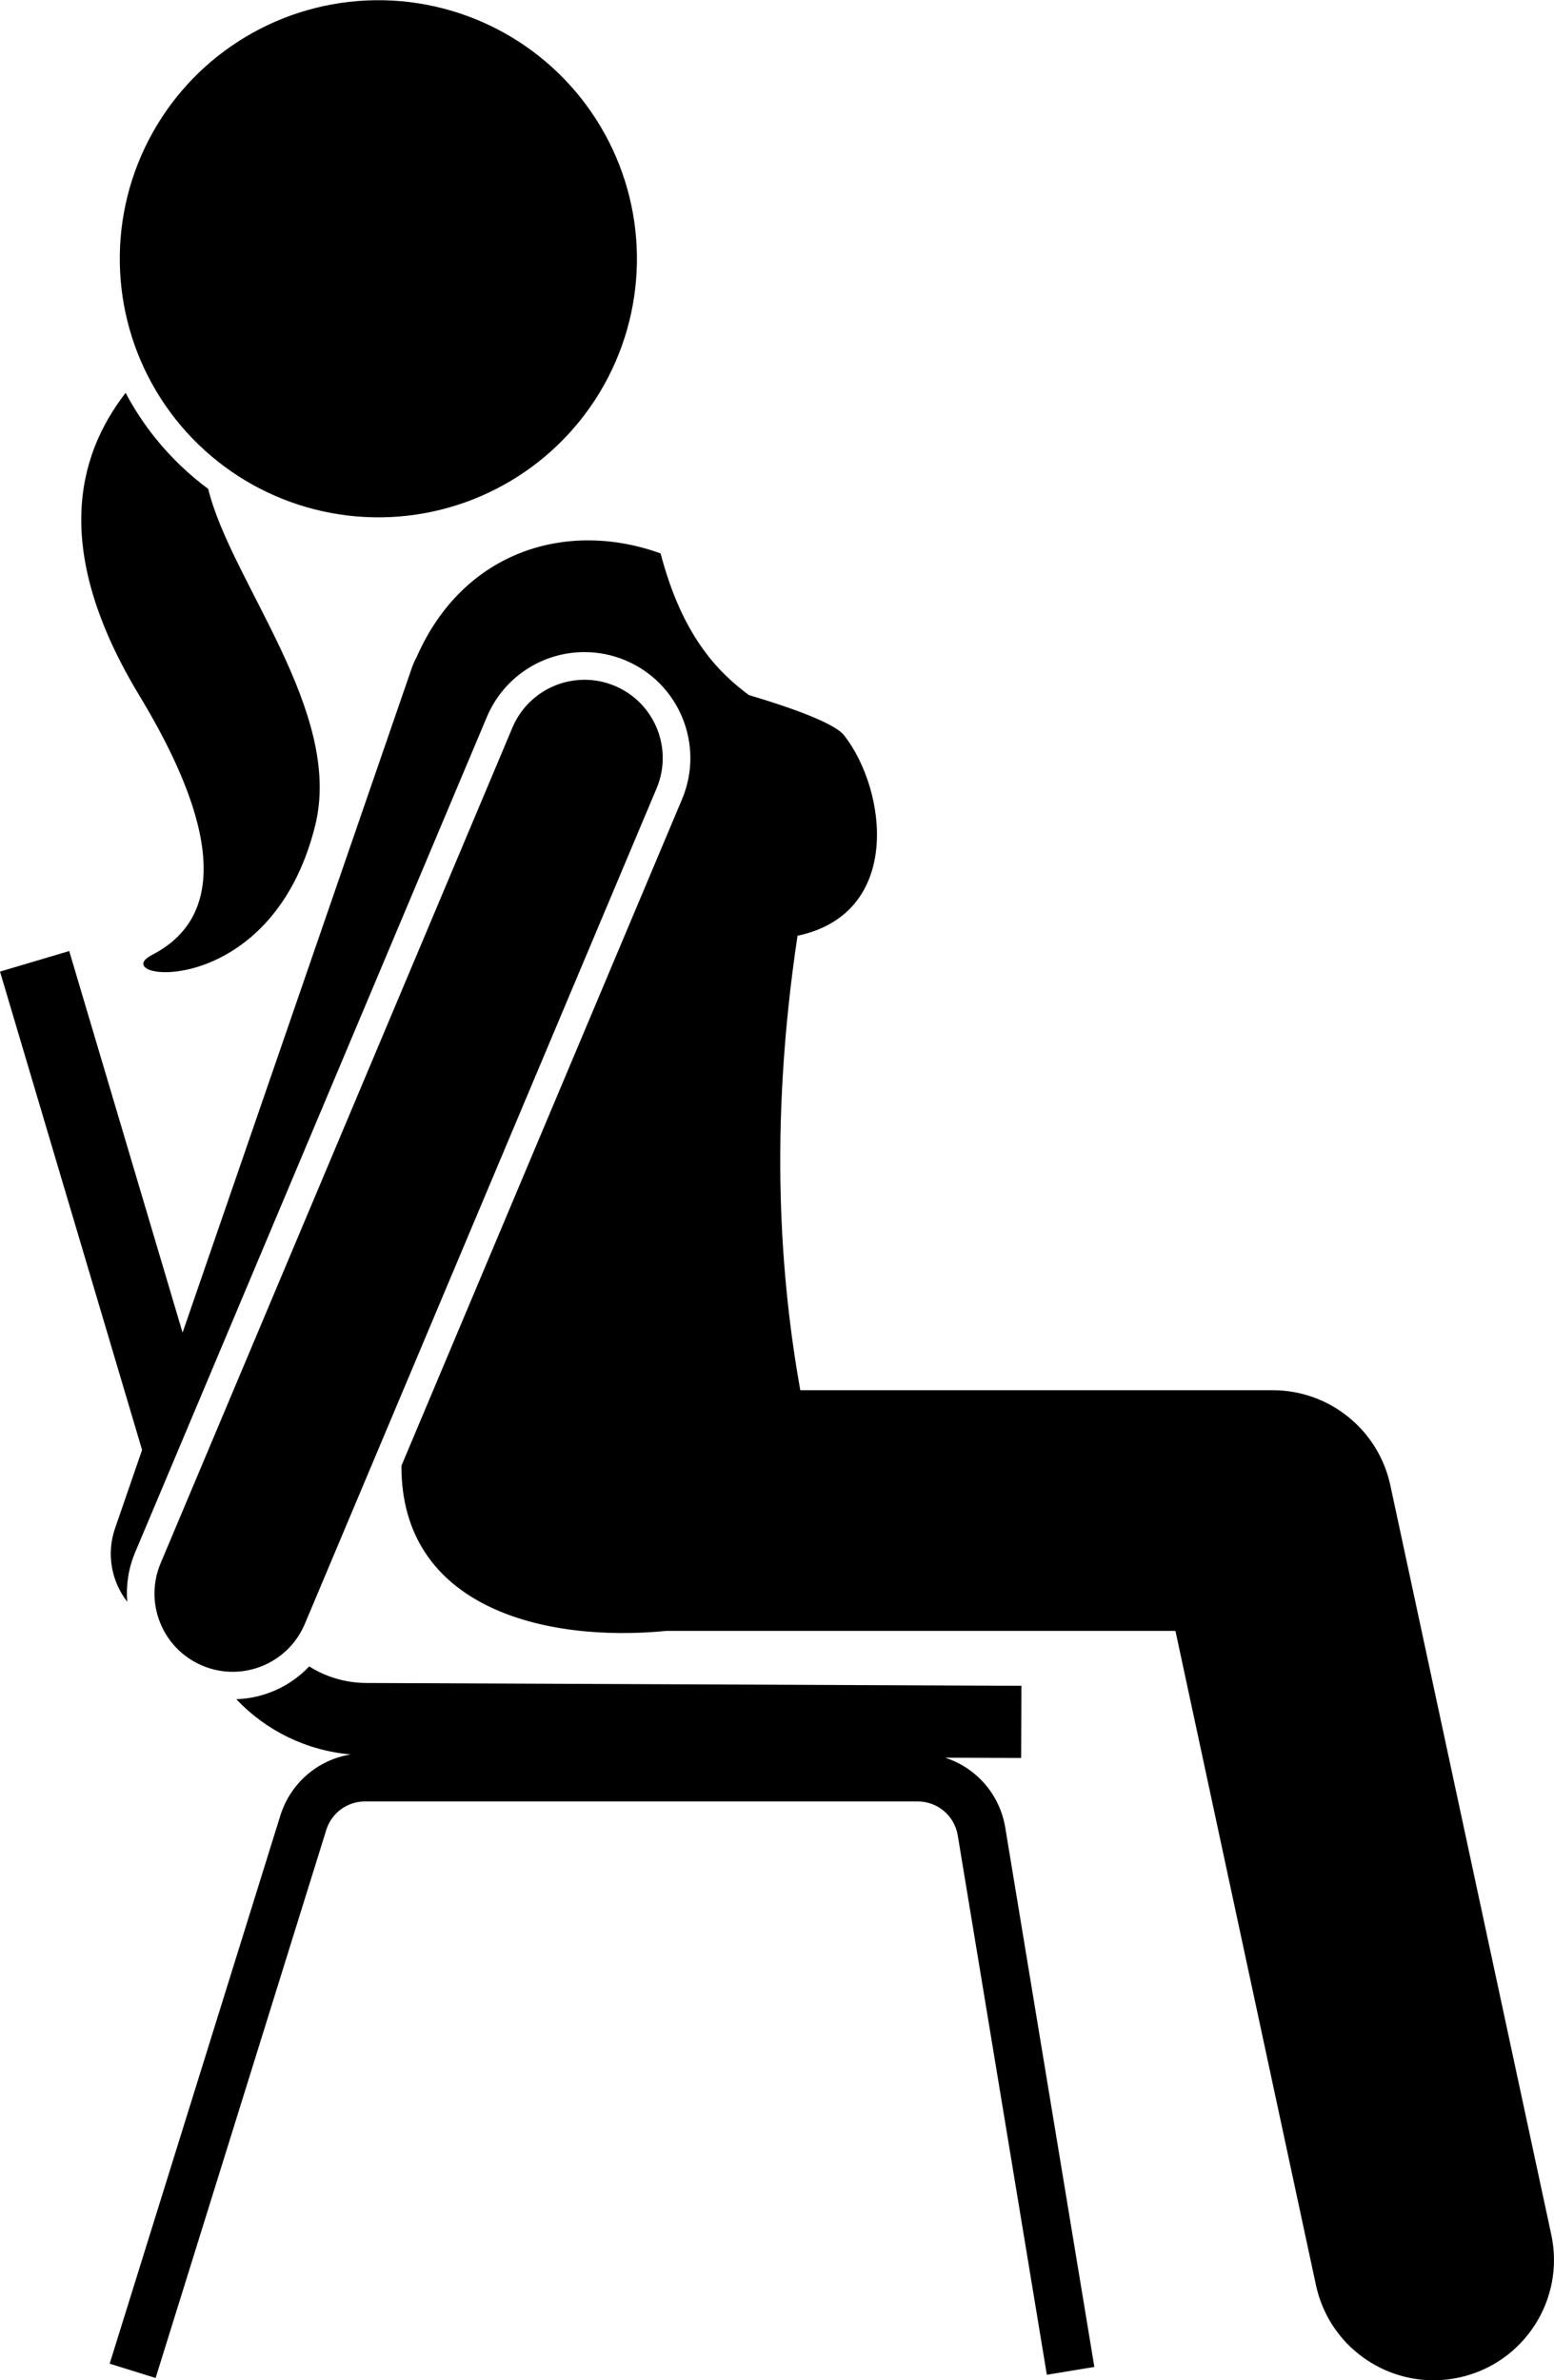 <?xml version="1.0" encoding="utf-8"?>
<!-- Generator: Adobe Illustrator 25.2.1, SVG Export Plug-In . SVG Version: 6.00 Build 0)  -->
<svg version="1.1" id="Layer_1" xmlns="http://www.w3.org/2000/svg" xmlns:xlink="http://www.w3.org/1999/xlink" x="0px" y="0px"
	 viewBox="0 0 129.139 197.811" enable-background="new 0 0 129.139 197.811" xml:space="preserve">
<g>
	<path d="M115.538,123.433c-0.99-4.608-5.064-7.9-9.777-7.9H66.504c-1.611-9.047-2.655-21.597-0.229-37.768
		c8.714-1.843,7.454-12.034,3.887-16.635c-0.766-0.988-4.048-2.209-7.933-3.369
		c-2.668-1.976-5.565-5.024-7.333-11.77c-7.765-2.809-16.384-0.224-20.261,8.587
		c-0.157,0.296-0.3,0.603-0.412,0.929l-0.194,0.563c-0.019,0.054-0.037,0.108-0.056,0.162l-18.801,54.516
		L5.752,79.036L0,80.744l11.807,39.754l-2.246,6.513c-0.743,2.153-0.285,4.427,1.012,6.102
		c-0.108-1.356,0.091-2.756,0.654-4.094l29.233-69.439c1.379-3.272,4.564-5.387,8.113-5.387
		c1.175,0,2.323,0.232,3.412,0.691c4.473,1.883,6.579,7.053,4.697,11.525l-23.323,55.401
		c-0.033,11.801,11.88,14.717,22.045,13.724h42.276l11.679,54.376c1.008,4.692,5.154,7.902,9.767,7.902
		c0.695,0,1.402-0.073,2.11-0.225c5.399-1.16,8.837-6.478,7.677-11.877L115.538,123.433z"/>
	<path d="M11.579,57.801c8.679,14.351,5.097,19.475,1.059,21.556c-4.038,2.081,9.872,4.069,13.553-10.746
		c2.354-9.475-7.002-20.258-8.889-27.981c-1.604-1.187-3.084-2.595-4.392-4.222
		c-0.959-1.194-1.779-2.455-2.472-3.761C6.337,37.953,4.348,45.843,11.579,57.801z"/>
	<ellipse transform="matrix(0.841 -0.54 0.54 0.841 -6.629 20.413)" cx="31.463" cy="21.501" rx="21.5" ry="21.5"/>
	<path d="M19.636,141.212c2.451,2.596,5.797,4.264,9.503,4.591c-2.729,0.443-5.001,2.377-5.845,5.089l-14.181,45.541
		l3.818,1.19l14.181-45.541c0.442-1.42,1.739-2.375,3.228-2.375h45.917c1.661,0,3.063,1.19,3.334,2.829
		l7.403,44.818l3.947-0.652l-7.403-44.818c-0.461-2.794-2.432-4.984-4.999-5.813l6.318,0.027l0.025-6
		l-54.435-0.234c-1.736-0.007-3.368-0.503-4.75-1.376C24.135,140.131,21.981,141.132,19.636,141.212z"/>
	<path d="M54.564,65.516c1.393-3.309-0.16-7.12-3.469-8.513c-3.311-1.393-7.12,0.16-8.514,3.469l-29.233,69.439
		c-1.393,3.309,0.16,7.12,3.469,8.513c0.824,0.347,1.679,0.511,2.519,0.511c2.537,0,4.947-1.495,5.994-3.979
		L54.564,65.516z"/>
</g>
</svg>
